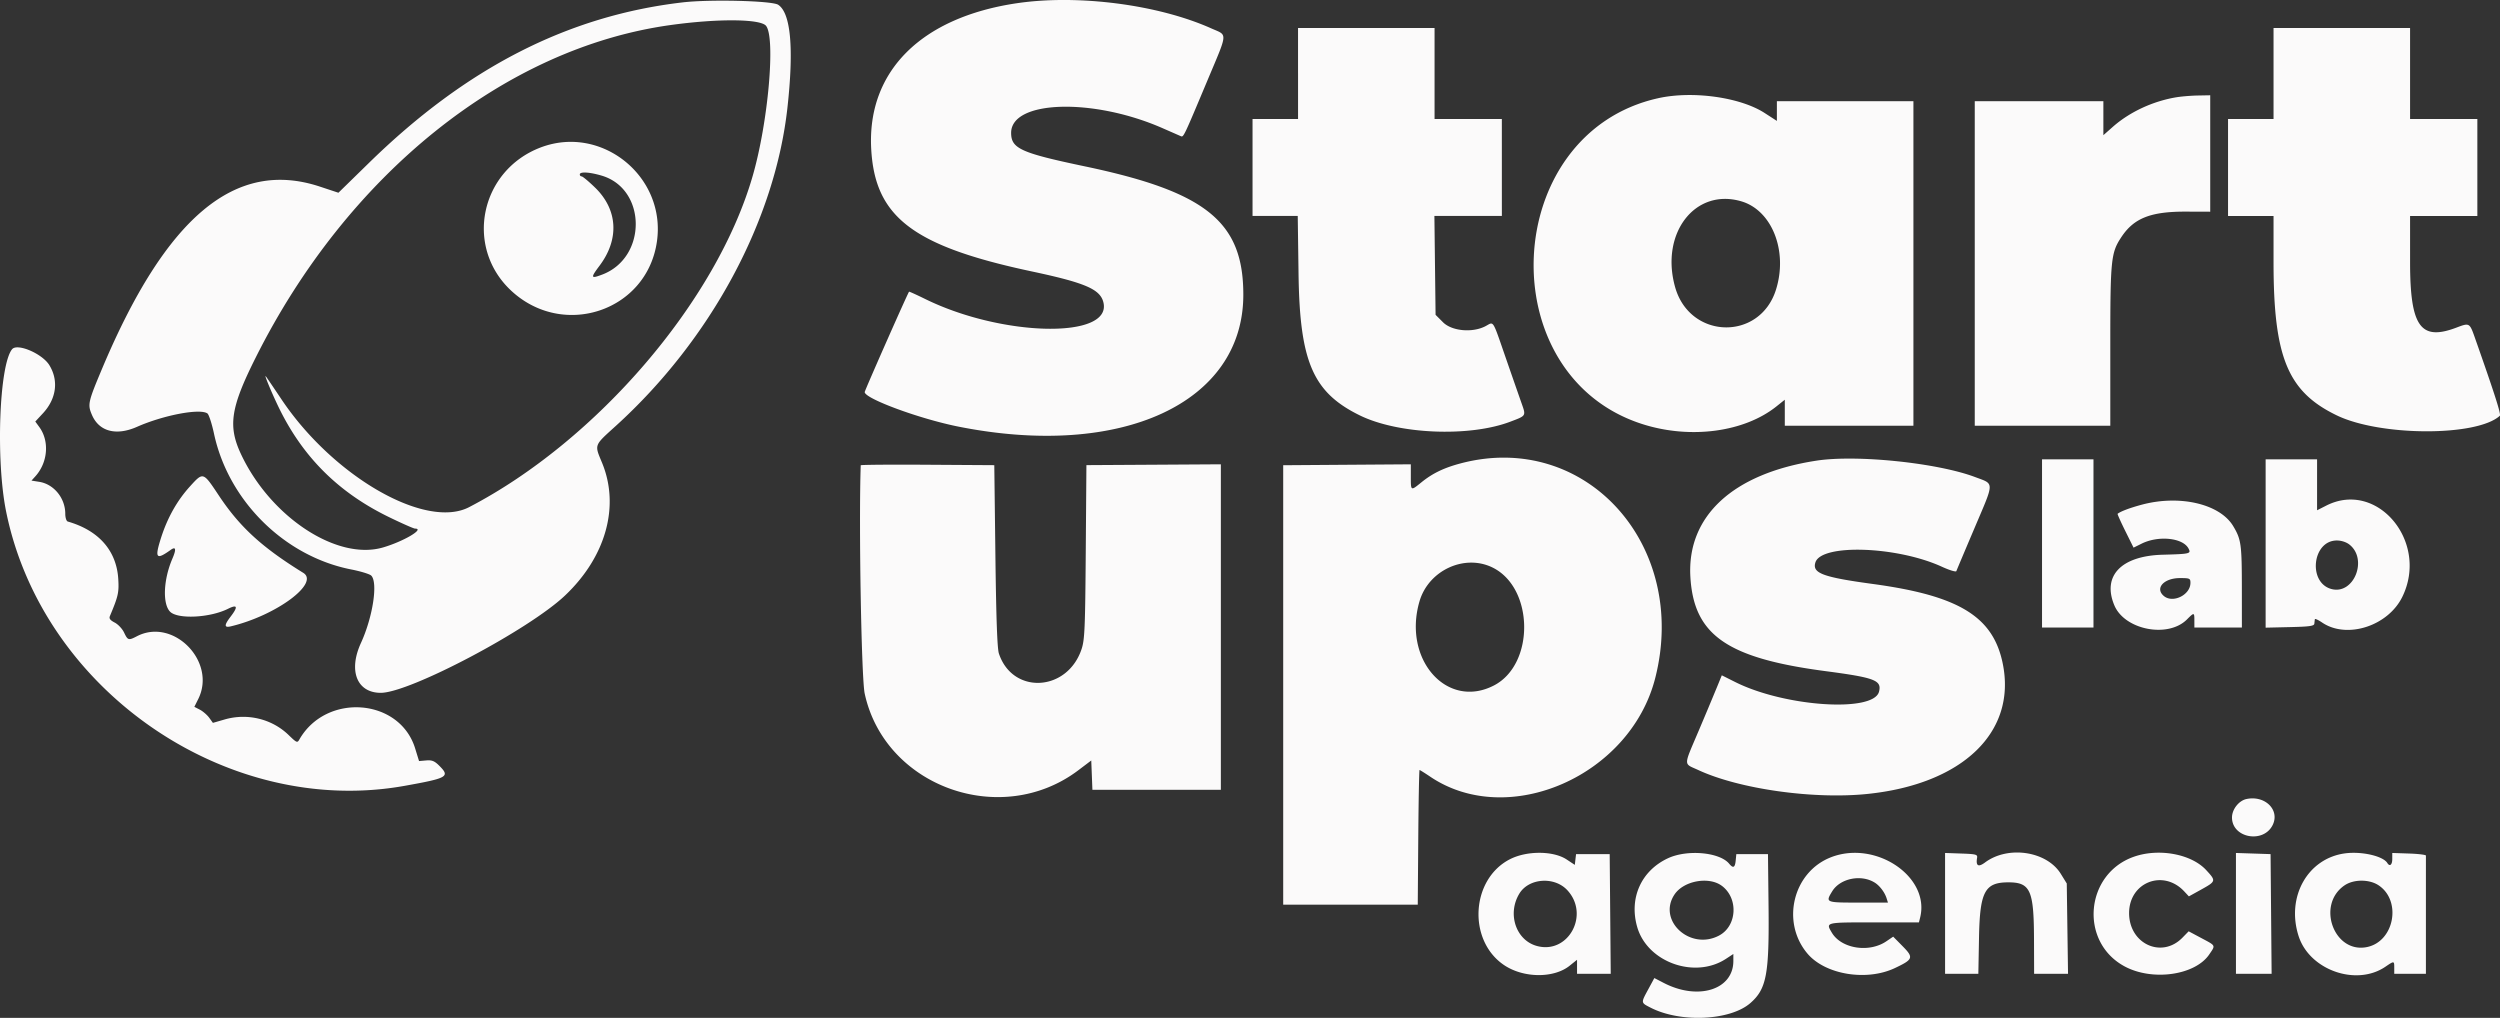 <svg xmlns="http://www.w3.org/2000/svg" viewBox="28.782 68.005 308.533 125.615">
  <rect x="28.782" y="68.005" width="308.533" height="125.615" fill="#333333" stroke="none"/>
  <path fill="#fbfafa" fill-rule="evenodd"
    d="M113.027 68.3c-14.16 1.65-26.7 8.064-38.72 19.819l-3.76 3.673-2.27-.752c-10.44-3.46-19 3.697-26.9 22.472-1.72 4.095-1.79 4.415-1.27 5.647.87 2.096 2.99 2.672 5.59 1.52 3.26-1.438 7.75-2.294 8.68-1.65.18.122.55 1.255.82 2.517 1.78 8.28 8.7 15.12 16.93 16.738 1.17.23 2.28.57 2.47.758.85.852.2 5.115-1.28 8.338-1.56 3.418-.48 6.125 2.45 6.13 3.56.006 18.29-7.776 22.76-12.023 5.04-4.783 6.77-11.02 4.55-16.384-.94-2.263-1.01-2.071 1.68-4.512 11.75-10.661 19.68-25.383 21.21-39.347.8-7.288.41-11.631-1.15-12.651-.75-.496-8.41-.686-11.79-.293m41.273.1c-11.824 1.744-18.493 8.39-18.003 17.933.44 8.453 5.128 12.04 19.835 15.174 6.584 1.403 8.415 2.192 8.819 3.798 1.142 4.552-12.423 4.306-21.99-.398-1.068-.525-1.964-.93-1.99-.901-.17.193-5.474 12.196-5.474 12.387 0 .808 6.788 3.31 11.564 4.262 20.125 4.013 35.13-2.912 35.162-16.228.022-9.026-4.543-12.737-19.546-15.888-7.924-1.665-9.109-2.203-9.109-4.137 0-4.034 10.094-4.348 18.681-.581l2.252.987c.346.15.333.178 3.24-6.747 2.628-6.26 2.579-5.634.512-6.558-6.558-2.932-16.431-4.211-23.953-3.102m-30.983 2.79c1.19 1.476.27 11.92-1.65 18.547-4.45 15.418-19.2 32.636-34.99 40.856-5.38 2.796-16.83-3.803-23.21-13.38-.98-1.46-1.82-2.707-1.89-2.775-.24-.253.93 2.503 1.78 4.208 2.97 5.934 7.31 10.195 13.41 13.166 1.61.785 3.07 1.428 3.23 1.429 1.27.004-1.44 1.598-3.96 2.33-5.67 1.647-13.88-3.76-17.52-11.528-1.62-3.466-1.28-5.727 1.81-11.89 11.32-22.61 30.71-38.18 51.12-41.044 5.86-.823 11.17-.786 11.87.082m65.66 5.885v5.616h-5.617v11.966h5.578l.099 7.143c.15 10.87 1.773 14.626 7.551 17.465 4.753 2.335 13.504 2.708 18.562.79 2.019-.765 1.974-.69 1.394-2.334-.282-.8-1.156-3.307-1.942-5.573-1.672-4.82-1.44-4.452-2.465-3.903-1.605.858-4.169.632-5.268-.466l-.92-.92-.073-6.1-.073-6.102h8.326V82.693h-8.303V71.46h-16.849v5.617m120.39 0v5.616h-5.616v11.966h5.616v5.72c0 11.73 1.757 15.976 7.818 18.896 5.377 2.59 17.288 2.616 20.106.044.179-.164-.607-2.624-3.079-9.642-.647-1.837-.67-1.85-2.256-1.247-4.457 1.694-5.738-.112-5.738-8.093l-.001-5.678h8.303V82.693h-8.303V71.46h-16.85v5.617m-75.946 3.048c-19.473 4.333-20.836 34.302-1.831 40.255 5.862 1.837 12.463.946 16.422-2.214l1.038-.83v3.208H264.923V80.496h-16.85v2.431l-1.509-.975c-3.021-1.953-8.902-2.77-13.143-1.827m63.921-.11c-2.893.487-5.744 1.818-7.816 3.649l-1.16 1.024v-4.192H272.493v40.048h16.728v-9.83c0-10.728.079-11.506 1.367-13.451 1.55-2.34 3.619-3.154 7.973-3.141l2.992.01V79.763l-1.526.029c-.84.015-2.048.116-2.685.223M95.507 86.202c-7.43 2.827-9.41 12.165-3.74 17.58 6.42 6.119 16.87 2.66 18.09-5.984 1.14-8.013-6.83-14.454-14.35-11.596m7.53 3.478c5.56 1.65 5.62 10.088.09 12.202-1.45.554-1.49.429-.35-1.091 2.45-3.258 2.25-6.887-.52-9.6-.8-.778-1.56-1.416-1.69-1.416-.13 0-.23-.11-.23-.244 0-.363 1.2-.296 2.7.149m140.657 3.174c3.79 1.122 5.76 6.16 4.265 10.907-2.005 6.36-10.634 6.134-12.447-.327-1.866-6.65 2.479-12.268 8.182-10.58M30.277 111.103c-1.59 1.922-2.03 13.667-.74 20.029 4.47 22.09 27.27 37.787 49.18 33.855 5.33-.955 5.63-1.13 4.28-2.478-.59-.591-.91-.718-1.62-.656l-.88.076-.48-1.558c-1.9-6.196-10.95-6.906-14.28-1.121-.26.466-.33.44-1.34-.538-2.06-1.992-5.1-2.727-7.9-1.913l-1.44.417-.46-.638c-.26-.351-.78-.797-1.15-.99l-.68-.352.49-.982c2.27-4.596-3.07-10.057-7.57-7.733-1.04.542-1.13.518-1.59-.447-.22-.464-.74-1.021-1.16-1.237-.56-.291-.72-.502-.59-.805 1.03-2.453 1.13-2.903 1.03-4.578-.22-3.502-2.41-5.988-6.23-7.085-.17-.05-.31-.471-.31-.958 0-1.926-1.4-3.652-3.2-3.94l-.97-.155.47-.517c1.55-1.71 1.77-4.34.5-6.086l-.5-.686.97-1.044c1.64-1.787 1.93-4.023.76-5.921-.88-1.42-3.95-2.731-4.59-1.96m178.809 14.079c-2.078.544-3.505 1.23-4.888 2.353-1.321 1.07-1.302 1.08-1.302-.701v-1.527l-7.875.057-7.876.057v54.234h16.606l.064-8.31c.035-4.57.107-8.31.159-8.31.051 0 .653.377 1.336.837 9.636 6.485 24.692-.132 27.752-12.197 4.167-16.424-8.595-30.526-23.976-26.493m43.871-.325c-10.309 1.582-16.01 6.847-15.559 14.37.429 7.154 4.516 10 16.667 11.605 6.113.807 6.964 1.133 6.613 2.532-.655 2.609-11.656 1.872-17.756-1.19l-1.648-.826-.616 1.509a576.5 576.5 0 0 1-2.217 5.29c-1.928 4.55-1.92 4.034-.075 4.89 5.04 2.34 14.183 3.636 20.847 2.956 11.808-1.206 18.489-7.656 16.724-16.144-1.199-5.764-5.404-8.33-16.02-9.773-6.205-.844-7.51-1.334-7.088-2.663.737-2.32 10.086-1.998 15.616.539.93.427 1.73.668 1.777.537.048-.132 1.067-2.547 2.265-5.367 2.462-5.794 2.461-5.332.021-6.25-4.655-1.748-14.606-2.774-19.551-2.015m27.839 10.218v10.379h6.349v-20.757h-6.349v10.378m27.595.008v10.386l2.991-.07c2.448-.055 2.997-.134 3.024-.434.018-.201.046-.445.061-.542.016-.096.418.089.893.41 3.045 2.068 8.119.45 9.893-3.152 3.332-6.77-3.068-14.471-9.373-11.28l-1.14.579V124.696h-6.349v10.386m-173.384-9.654c-.25 7.286.08 26.285.49 28.173 2.49 11.513 16.848 16.664 26.373 9.458l1.588-1.201.071 1.809.071 1.81h15.853v-40.171l-8.296.052-8.296.05-.081 10.694c-.07 9.399-.132 10.85-.509 11.99-1.749 5.295-8.52 5.669-10.212.564-.202-.608-.336-4.37-.43-12.062l-.137-11.18-8.242-.053c-4.533-.03-8.243 0-8.243.067m-82.75 2.575c-1.61 1.764-2.81 3.898-3.61 6.409-.79 2.495-.59 2.74 1.19 1.466.65-.471.73-.107.22 1.076-1.11 2.585-1.23 5.587-.28 6.545.95.95 4.91.754 7.13-.352 1.19-.592 1.29-.282.32.984-.8 1.05-.78 1.373.06 1.17 5.59-1.342 10.98-5.33 8.92-6.601-5.11-3.155-7.84-5.664-10.42-9.548-1.94-2.92-1.92-2.913-3.53-1.15m240.819 2.296c-1.472.398-2.595.823-2.952 1.118-.04.033.386.987.947 2.118l1.021 2.058 1.001-.495c2.076-1.027 5.075-.72 5.777.594.348.65.217.683-3.178.775-5.126.139-7.49 2.608-5.973 6.238 1.27 3.042 6.625 4.088 8.961 1.752.896-.896.919-.893.919.142v.855H305.46l-.003-4.701c-.003-5.6-.08-6.162-1.068-7.816-1.641-2.746-6.62-3.907-11.313-2.638m25.654 4.912c2.302 1.81.566 6.187-2.18 5.498-2.973-.747-2.421-6 .632-6 .549 0 1.164.199 1.548.502m-105.649 2.885c5.024 2.589 5.088 11.884.1 14.49-5.795 3.028-11.308-3.167-9.217-10.357 1.126-3.875 5.644-5.923 9.117-4.133m86.03 1.85c0 1.476-2.16 2.544-3.274 1.62-1.149-.954-.019-2.217 1.985-2.217 1.204 0 1.289.039 1.289.597m6.917 26.67c-.945.2-1.789 1.275-1.789 2.28 0 2.549 3.915 3.248 5.034.9.88-1.845-.97-3.66-3.245-3.18m12.205 6.702c-4.64.593-7.336 5.372-5.769 10.226 1.351 4.183 7.106 6.214 10.699 3.775 1.1-.746 1.101-.746 1.101.137v.733h3.907v-7.204l.001-7.387c.001-.101-.933-.215-2.075-.254l-2.078-.07v.742c0 .728-.311.98-.611.496-.528-.854-3.134-1.455-5.175-1.194m-103.069.71c-4.867 2.45-5.294 10.054-.737 13.099 2.392 1.599 6.116 1.628 8.066.064l.916-.735v1.733h4.158l-.064-7.387-.065-7.387h-4.151l-.077.664-.076.665-1.004-.665c-1.628-1.078-4.879-1.101-6.966-.05m19.478-.108c-3.322 1.542-4.839 4.94-3.801 8.51 1.26 4.335 7.106 6.422 10.944 3.909l.916-.6v.866c0 3.545-4.342 4.91-8.598 2.702l-1.152-.598-.742 1.37c-.933 1.724-.941 1.66.296 2.293 3.686 1.884 9.826 1.593 12.306-.584 1.994-1.751 2.327-3.548 2.233-12.025l-.07-6.35h-3.907l-.077.794c-.085.884-.31.992-.809.389-1.175-1.42-5.165-1.778-7.539-.676m20.128-.126c-4.702 1.809-6.223 7.994-2.925 11.896 2.198 2.599 7.293 3.444 10.792 1.787 2.264-1.071 2.341-1.288.956-2.695l-1.166-1.183-.852.579c-2.139 1.45-5.559.903-6.725-1.078-.753-1.28-.826-1.261 5.162-1.261h5.591l.146-.586c1.263-5.028-5.448-9.587-10.979-7.46m14.06 6.937v7.458h4.105l.084-4.5c.106-5.653.713-6.79 3.625-6.79 2.704 0 3.142.964 3.161 6.955l.014 4.335H284.004l-.078-5.576-.078-5.575-.736-1.19c-1.731-2.8-6.498-3.518-9.339-1.41-.843.627-1.165.44-.991-.571.069-.405-.131-.46-1.937-.523l-2.015-.071v7.458m23.414-7.031c-6.118 2.042-6.916 10.503-1.278 13.56 3.426 1.86 8.711 1.12 10.467-1.464.791-1.163.847-1.046-.966-2.014l-1.574-.841-.772.79c-2.559 2.618-6.582.759-6.579-3.04.002-3.797 4.208-5.453 6.802-2.677l.576.617 1.497-.83c1.867-1.035 1.877-1.071.641-2.411-1.811-1.966-5.736-2.718-8.814-1.69m12.484 7.03v7.459h4.402l-.064-7.387-.065-7.387-2.137-.071-2.136-.07v7.457m-44.565-3.791c.606.382 1.216 1.188 1.444 1.908l.174.55h-3.679c-4.023 0-4.044-.01-3.203-1.39.978-1.604 3.576-2.132 5.264-1.068m-37.96.919c2.811 3.014.144 7.94-3.733 6.896-2.602-.7-3.7-3.97-2.174-6.472 1.166-1.91 4.31-2.136 5.907-.424m19.079-.53c2.067 1.54 1.878 4.958-.341 6.135-3.57 1.893-7.644-1.86-5.5-5.068 1.13-1.692 4.238-2.26 5.841-1.066m81.053-.064c2.866 1.915 1.943 6.904-1.409 7.614-4.098.868-6.323-5.23-2.779-7.618 1.128-.76 3.047-.758 4.188.004" />
</svg>
